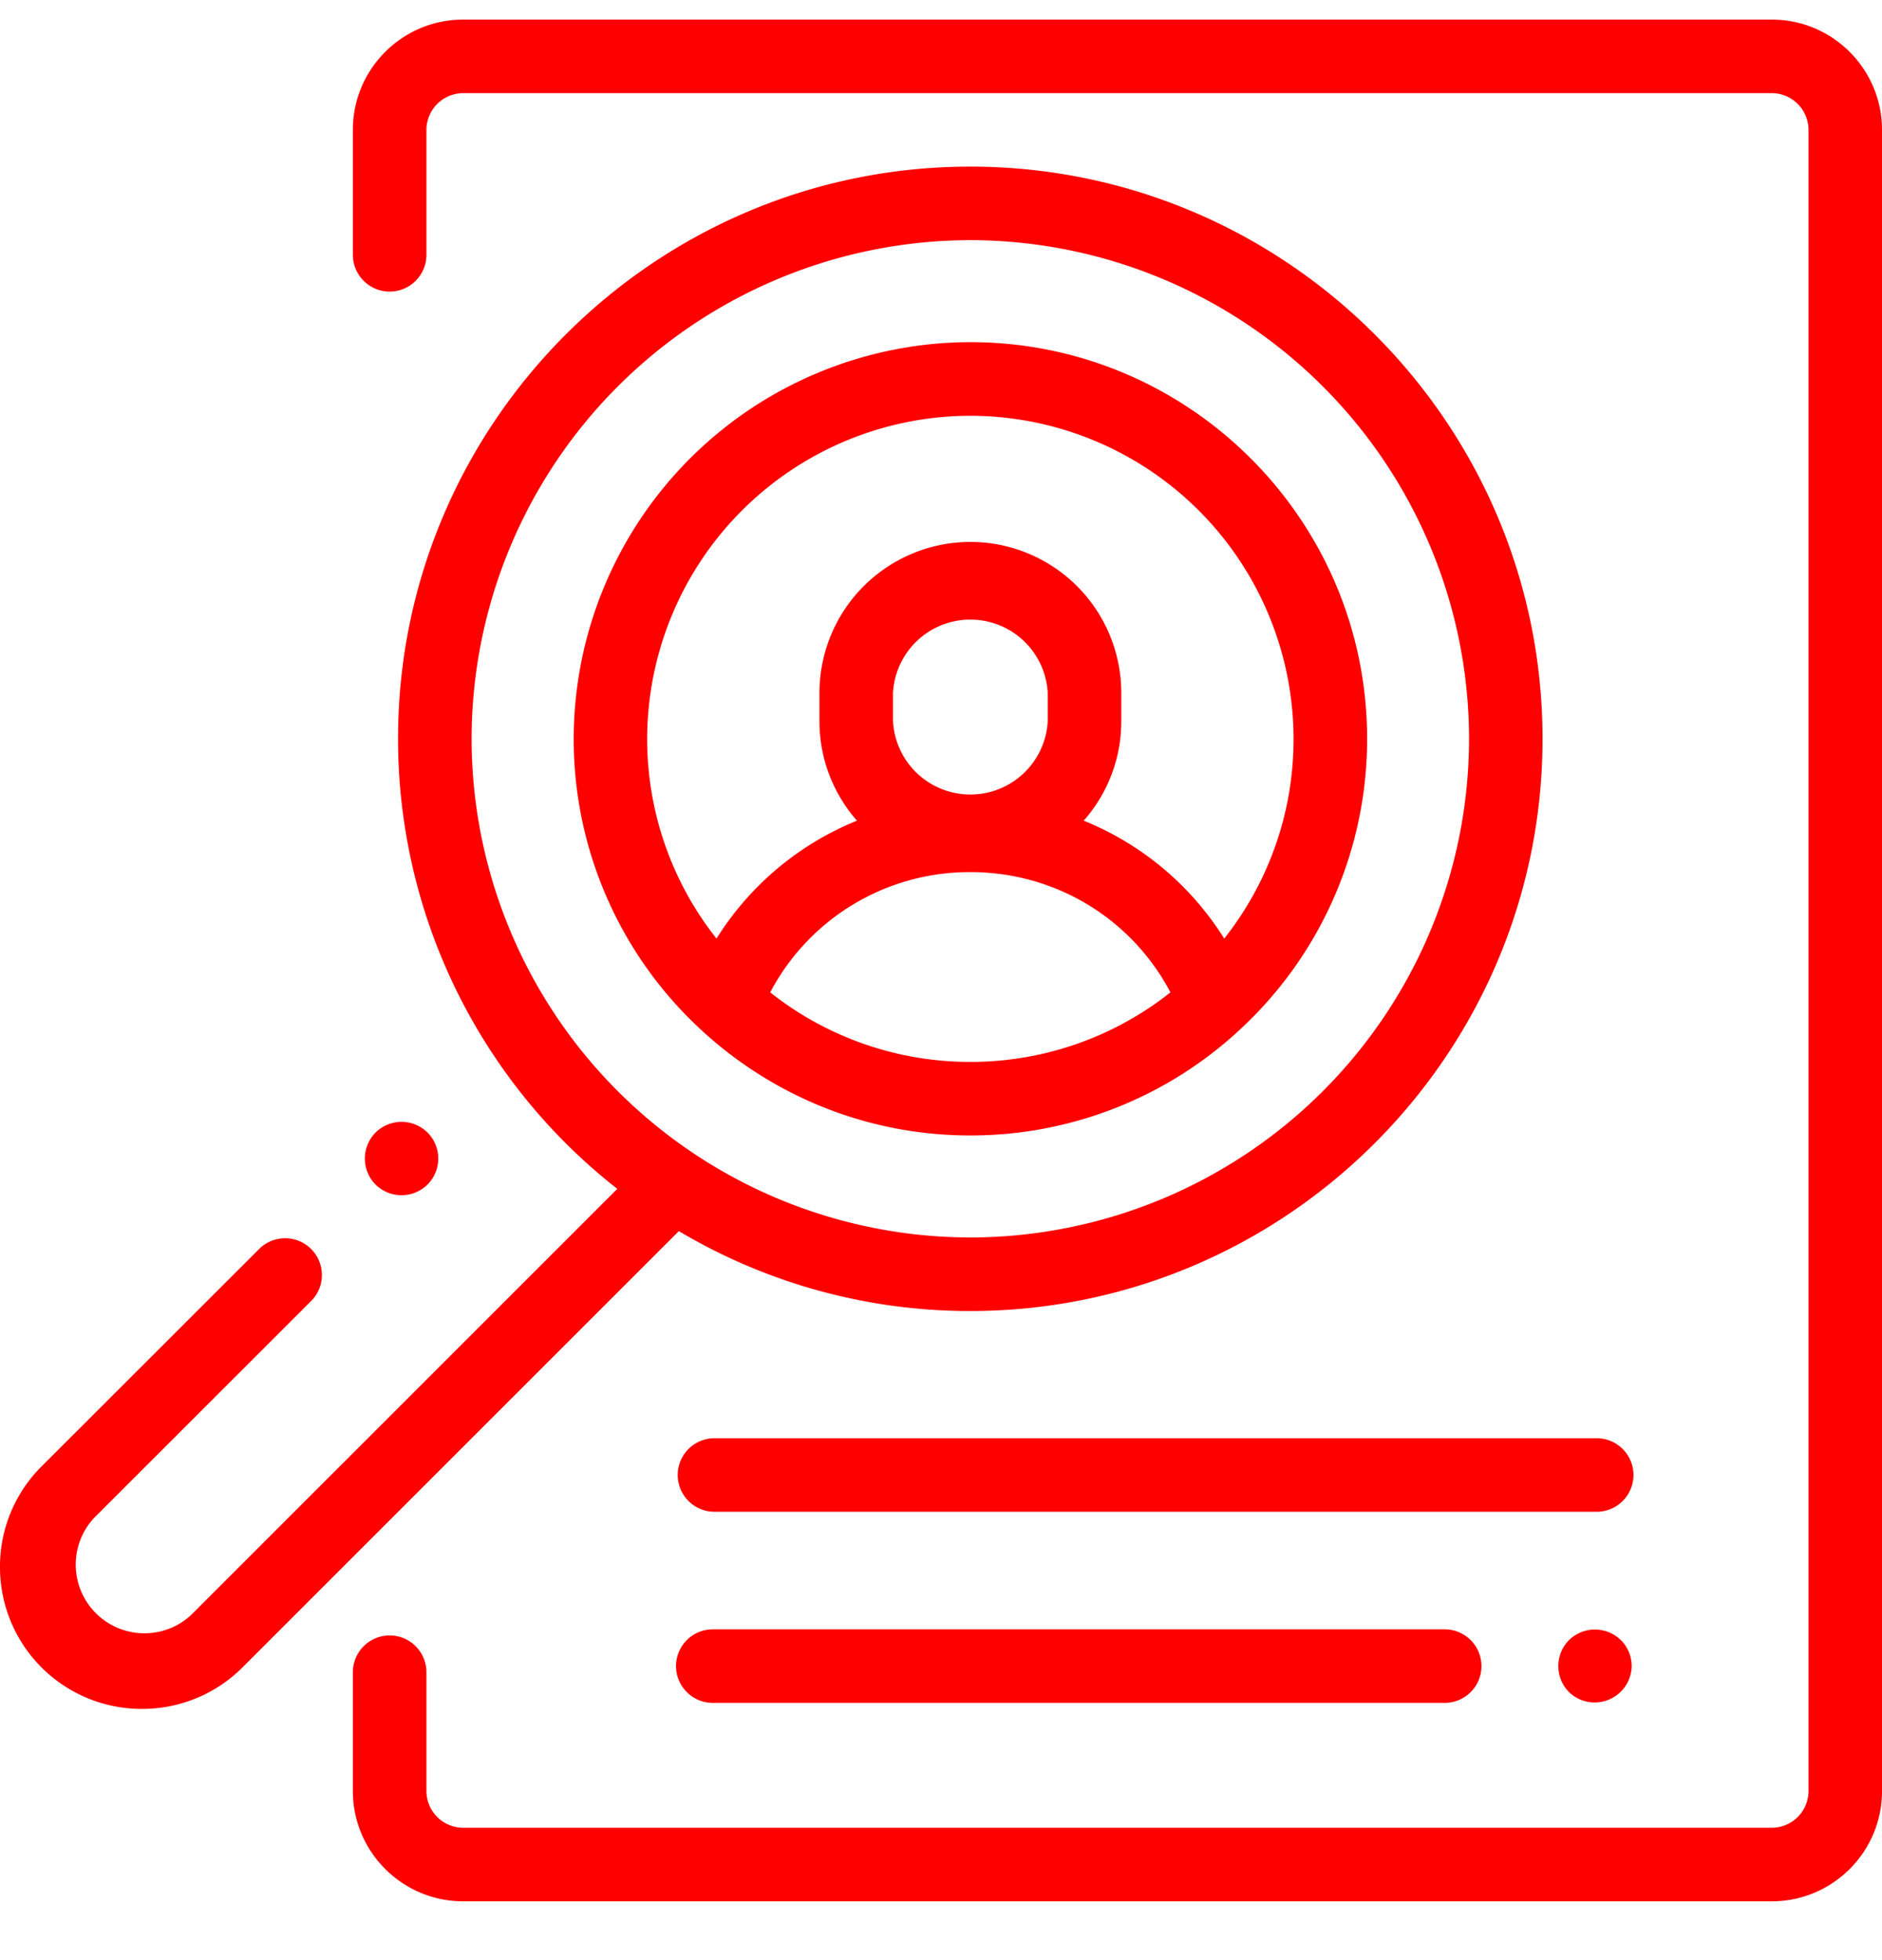 <svg width="24" height="25" viewBox="0 0 24 25" fill="none" xmlns="http://www.w3.org/2000/svg"><path d="M22.594.25H5.907C5.13.25 4.5.88 4.5 1.656V3.25a.469.469 0 0 0 .938 0V1.656a.47.47 0 0 1 .469-.468h16.687a.47.47 0 0 1 .469.468v21.188a.47.47 0 0 1-.469.468H5.907a.47.47 0 0 1-.469-.468v-1.516a.469.469 0 0 0-.938 0v1.516c0 .775.631 1.406 1.407 1.406h16.687c.776 0 1.406-.63 1.406-1.406V1.656C24 .881 23.37.25 22.595.25z" fill="#F00"/><path d="M20.34 18.344H9.09a.469.469 0 0 0 0 .937h11.25a.469.469 0 1 0 0-.937zM20.67 20.919a.472.472 0 0 0-.662 0 .472.472 0 0 0 0 .662.472.472 0 0 0 .8-.331.472.472 0 0 0-.137-.331zM18.422 20.781H9.09a.469.469 0 0 0 0 .938h9.333a.469.469 0 0 0 0-.938zM12.374 4.364a5.065 5.065 0 0 0-5.058 5.059 5.045 5.045 0 0 0 1.643 3.729c.901.825 2.1 1.33 3.415 1.33a5.04 5.04 0 0 0 3.47-1.38 5.045 5.045 0 0 0 1.59-3.679c0-2.79-2.27-5.059-5.06-5.059zm0 9.18a4.1 4.1 0 0 1-2.552-.887 2.872 2.872 0 0 1 2.552-1.534c1.085 0 2.055.592 2.552 1.534a4.1 4.1 0 0 1-2.552.887zM11.388 9.2v-.364a.988.988 0 0 1 1.973 0V9.2a.988.988 0 0 1-1.973 0zm4.224 2.771a3.795 3.795 0 0 0-1.792-1.504c.298-.338.479-.782.479-1.267v-.364a1.926 1.926 0 0 0-1.925-1.924 1.926 1.926 0 0 0-1.924 1.924V9.2c0 .485.181.928.478 1.267a3.794 3.794 0 0 0-1.791 1.504 4.101 4.101 0 0 1-.884-2.547 4.126 4.126 0 0 1 4.121-4.121 4.126 4.126 0 0 1 4.122 4.121c0 .96-.33 1.846-.884 2.547z" fill="#F00"/><path d="M12.374 2.125c-4.024 0-7.298 3.274-7.298 7.298a7.289 7.289 0 0 0 2.796 5.74l-5.44 5.44a.876.876 0 0 1-1.238-1.237l2.783-2.782a.469.469 0 0 0-.663-.663L.53 18.703a1.8 1.8 0 0 0-.53 1.282 1.807 1.807 0 0 0 1.812 1.811c.464 0 .928-.177 1.281-.53l5.564-5.564a7.252 7.252 0 0 0 3.716 1.019c4.024 0 7.298-3.274 7.298-7.298s-3.274-7.298-7.298-7.298zm0 13.658a6.368 6.368 0 0 1-6.36-6.36 6.368 6.368 0 0 1 6.36-6.36 6.368 6.368 0 0 1 6.36 6.36 6.368 6.368 0 0 1-6.36 6.36z" fill="#F00"/><path d="M5.452 14.445a.471.471 0 0 0-.663 0 .472.472 0 0 0 0 .663.472.472 0 0 0 .663 0 .47.47 0 0 0 0-.663z" fill="#F00"/></svg>
